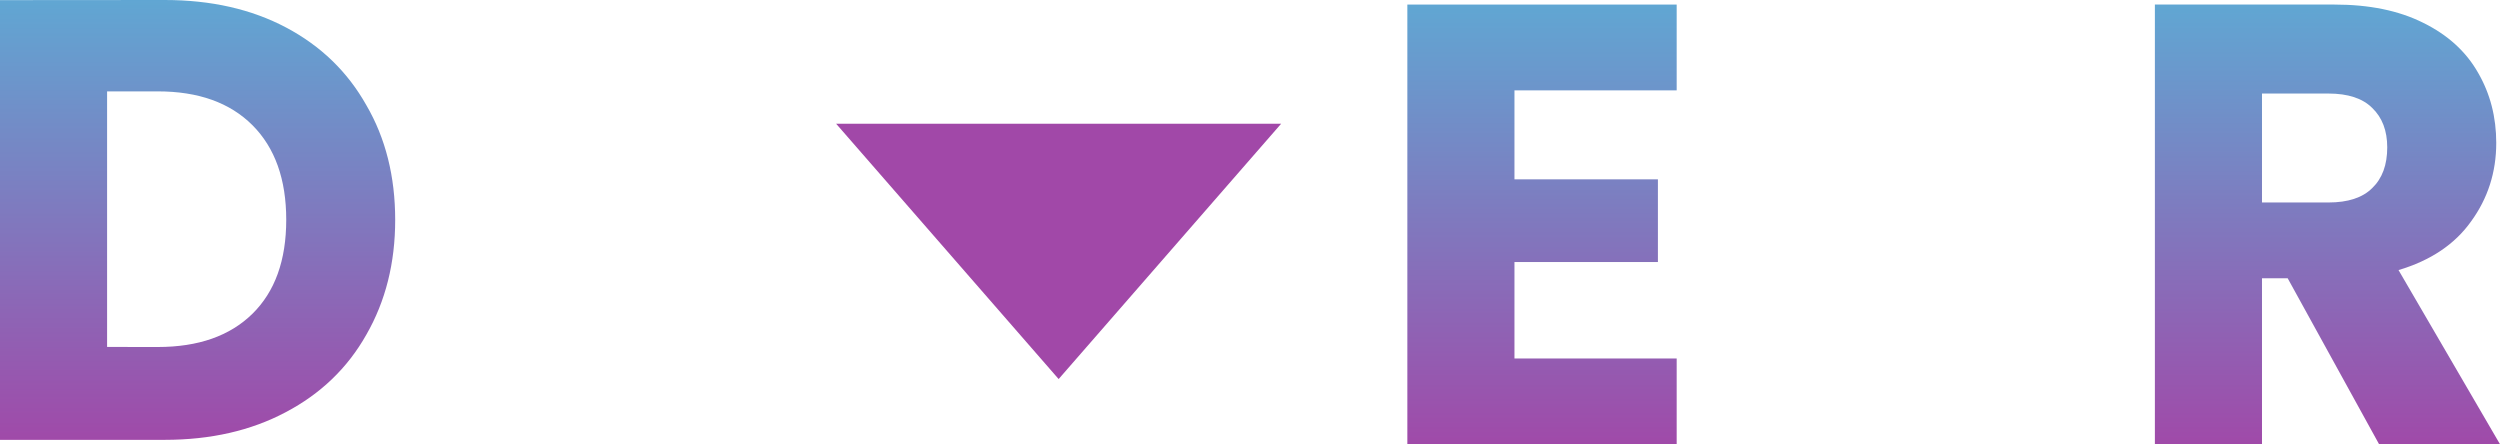 <?xml version="1.0" encoding="UTF-8" standalone="no"?>
<svg
   xmlns:dc="http://purl.org/dc/elements/1.1/"
   xmlns:cc="http://creativecommons.org/ns#"
   xmlns:rdf="http://www.w3.org/1999/02/22-rdf-syntax-ns#"
   xmlns:svg="http://www.w3.org/2000/svg"
   xmlns="http://www.w3.org/2000/svg"
   xmlns:xlink="http://www.w3.org/1999/xlink"
   xmlns:sodipodi="http://sodipodi.sourceforge.net/DTD/sodipodi-0.dtd"
   xmlns:inkscape="http://www.inkscape.org/namespaces/inkscape"
   width="39.423mm"
   height="7.006mm"
   viewBox="0 0 39.423 7.006"
   version="1.1"
   id="svg8"
   sodipodi:docname="logoplain.svg"
   inkscape:version="1.0.1 (c497b03c, 2020-09-10)">
  <sodipodi:namedview
     pagecolor="#ffffff"
     bordercolor="#666666"
     borderopacity="1"
     objecttolerance="10"
     gridtolerance="10"
     guidetolerance="10"
     inkscape:pageopacity="0"
     inkscape:pageshadow="2"
     inkscape:window-width="1405"
     inkscape:window-height="743"
     id="namedview850"
     showgrid="false"
     inkscape:zoom="4.1476021"
     inkscape:cx="74.500879"
     inkscape:cy="13.24028"
     inkscape:window-x="0"
     inkscape:window-y="25"
     inkscape:window-maximized="0"
     inkscape:current-layer="svg8" />
  <defs
     id="defs2">
    <linearGradient
       id="linearGradient3150">
      <stop
         style="stop-color:#a148a8;stop-opacity:1;"
         offset="0"
         id="stop3146" />
      <stop
         style="stop-color:#60a7d3;stop-opacity:1"
         offset="1"
         id="stop3148" />
    </linearGradient>
    <linearGradient
       xlink:href="#linearGradient3150"
       id="linearGradient3152"
       x1="124.603"
       y1="148.254"
       x2="124.603"
       y2="141.141"
       gradientUnits="userSpaceOnUse" />
    <linearGradient
       xlink:href="#linearGradient3150"
       id="linearGradient3160"
       x1="96.736"
       y1="148.182"
       x2="96.736"
       y2="141.068"
       gradientUnits="userSpaceOnUse" />
  </defs>
  <g
     id="layer1"
     transform="translate(-85.179,-154.938)">
    <g
       id="text3136"
       style="font-size:10.583px;line-height:1.25;font-family:Poppins;-inkscape-font-specification:Poppins;stroke-width:0.265" />
    <g
       id="g3203"
       transform="translate(-1.5873392e-4,13.831)">
      <g
         aria-label="DE"
         id="text12"
         style="font-size:10.583px;line-height:1.25;font-family:Poppins;-inkscape-font-specification:Poppins;letter-spacing:0px;fill:url(#linearGradient3160);fill-opacity:1;stroke:none;stroke-width:0.265;stroke-miterlimit:4;stroke-dasharray:none;stroke-opacity:0.194">
        <path
           d="m 87.777,141.107 q 1.096,0 1.916,0.435 0.82,0.435 1.264,1.225 0.454,0.78 0.454,1.808 0,1.017 -0.454,1.808 -0.445,0.79 -1.274,1.225 -0.82,0.435 -1.906,0.435 h -2.598 v -6.934 z m -0.109,5.472 q 0.958,0 1.492,-0.524 0.533,-0.524 0.533,-1.482 0,-0.958 -0.533,-1.492 -0.533,-0.533 -1.492,-0.533 h -0.8 v 4.03 z"
           style="font-style:normal;font-variant:normal;font-weight:bold;font-stretch:normal;font-size:9.878px;font-family:Poppins;-inkscape-font-specification:'Poppins Bold';fill:url(#linearGradient3160);fill-opacity:1;stroke:none;stroke-width:0.265;stroke-miterlimit:4;stroke-dasharray:none;stroke-opacity:0.194"
           id="path853" />
        <path
           d="m 94.045,142.46 v 1.403 h 2.262 v 1.304 h -2.262 v 1.521 h 2.558 v 1.353 h -4.247 v -6.934 h 4.247 v 1.353 z"
           style="font-style:normal;font-variant:normal;font-weight:bold;font-stretch:normal;font-size:9.878px;font-family:Poppins;-inkscape-font-specification:'Poppins Bold';fill:url(#linearGradient3160);fill-opacity:1;stroke:none;stroke-width:0.265;stroke-miterlimit:4;stroke-dasharray:none;stroke-opacity:0.194"
           id="path855" />
      </g>
      <g
         aria-label="ERR"
         id="text16"
         style="font-size:9.878px;line-height:1.25;font-family:Poppins;-inkscape-font-specification:Poppins;fill:url(#linearGradient3152);fill-opacity:1;stroke-width:0.265;stroke-miterlimit:4;stroke-dasharray:none">
        <path
           d="m 109.061,142.532 v 1.403 h 2.262 v 1.304 h -2.262 v 1.521 h 2.558 v 1.353 h -4.247 v -6.934 h 4.247 v 1.353 z"
           style="font-style:normal;font-variant:normal;font-weight:bold;font-stretch:normal;font-size:9.878px;font-family:Poppins;-inkscape-font-specification:'Poppins Bold';fill:url(#linearGradient3152);fill-opacity:1;stroke-width:0.265;stroke-miterlimit:4;stroke-dasharray:none"
           id="path858" />
        <path
           d="m 116.253,148.113 -1.442,-2.618 h -0.405 v 2.618 h -1.689 v -6.934 h 2.835 q 0.82,0 1.393,0.286 0.583,0.286 0.869,0.79 0.286,0.494 0.286,1.106 0,0.691 -0.395,1.235 -0.385,0.543 -1.146,0.77 l 1.6,2.746 z m -1.847,-3.813 h 1.047 q 0.464,0 0.691,-0.227 0.237,-0.227 0.237,-0.642 0,-0.395 -0.237,-0.622 -0.227,-0.227 -0.691,-0.227 h -1.047 z"
           style="font-style:normal;font-variant:normal;font-weight:bold;font-stretch:normal;font-size:9.878px;font-family:Poppins;-inkscape-font-specification:'Poppins Bold';fill:url(#linearGradient3152);fill-opacity:1;stroke-width:0.265;stroke-miterlimit:4;stroke-dasharray:none"
           id="path860" />
        <path
           d="m 122.696,148.113 -1.442,-2.618 h -0.405 v 2.618 h -1.689 v -6.934 h 2.835 q 0.82,0 1.393,0.286 0.583,0.286 0.869,0.79 0.286,0.494 0.286,1.106 0,0.691 -0.395,1.235 -0.385,0.543 -1.146,0.77 l 1.6,2.746 z m -1.847,-3.813 h 1.047 q 0.464,0 0.691,-0.227 0.237,-0.227 0.237,-0.642 0,-0.395 -0.237,-0.622 -0.227,-0.227 -0.691,-0.227 h -1.047 z"
           style="font-style:normal;font-variant:normal;font-weight:bold;font-stretch:normal;font-size:9.878px;font-family:Poppins;-inkscape-font-specification:'Poppins Bold';fill:url(#linearGradient3152);fill-opacity:1;stroke-width:0.265;stroke-miterlimit:4;stroke-dasharray:none"
           id="path862" />
      </g>
      <path
         style="fill:#a148a8;fill-opacity:1;stroke:none;stroke-width:0.265;stroke-miterlimit:4;stroke-dasharray:none;stroke-opacity:1"
         id="path3172"
         d="m 103.679,154.474 -4.935,8.548 -4.935,-8.548 z"
         transform="matrix(0.711,0,0,0.471,31.666,70.301)" />
    </g>
  </g>
</svg>
